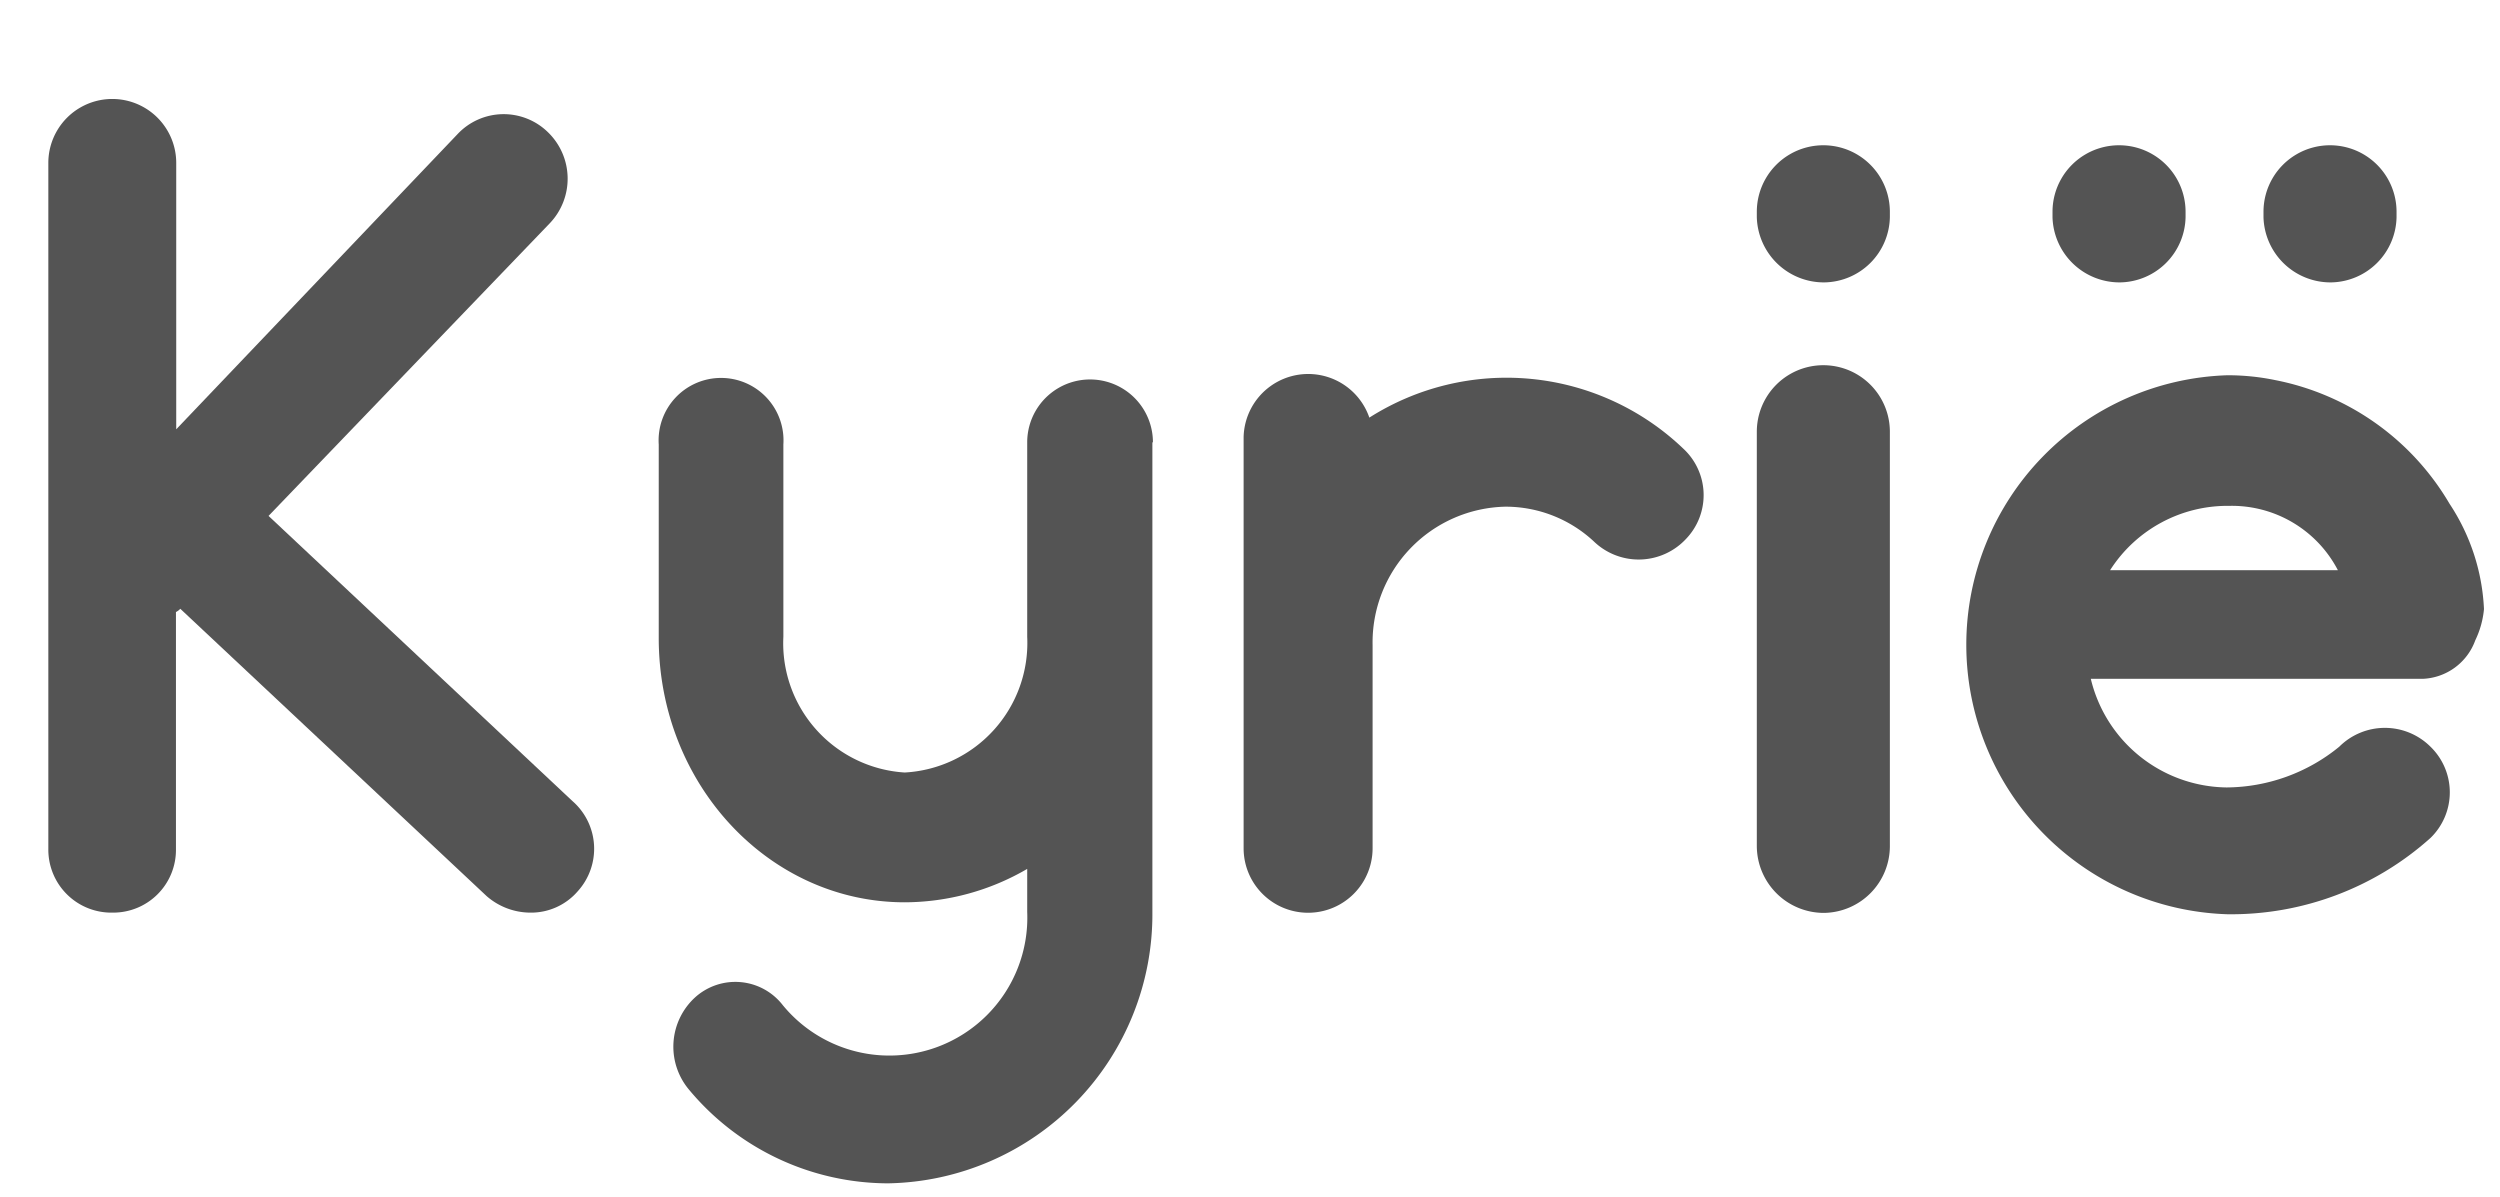 <svg xmlns="http://www.w3.org/2000/svg" viewBox="0 0 92.07 44.1">
  <defs>
    <style>
      .cls-1 {
        fill: #545454;
      }
    </style>
  </defs>
  <title>Logo</title>
  <g id="Layer_34" data-name="Layer 34">
    <g>
      <path class="cls-1" d="M21.28,32.82a2.27,2.27,0,0,1-1.78.79A2.46,2.46,0,0,1,17.92,33L6.64,22.42a.55.55,0,0,1-.16.12v8.74a2.31,2.31,0,0,1-2.33,2.33,2.32,2.32,0,0,1-2.37-2.33V6A2.35,2.35,0,1,1,6.49,6v9.81L16.85,4.94a2.33,2.33,0,0,1,3.32-.08,2.38,2.38,0,0,1,.08,3.36L9.89,19,21.08,29.5A2.33,2.33,0,0,1,21.28,32.82Z"/>
      <path class="cls-1" d="M42.44,16.29V33.58a9.91,9.91,0,0,1-9.73,10,9.56,9.56,0,0,1-7.36-3.48,2.46,2.46,0,0,1,.24-3.36,2.21,2.21,0,0,1,3.24.28,5.08,5.08,0,0,0,9-3.44V32a9,9,0,0,1-4.51,1.23c-5,0-9.06-4.35-9.06-9.73V16.37a2.3,2.3,0,1,1,4.59,0v7.08a4.77,4.77,0,0,0,4.47,5,4.78,4.78,0,0,0,4.51-5V16.29a2.31,2.31,0,1,1,4.63,0Z"/>
      <path class="cls-1" d="M62.09,19.85a2.38,2.38,0,0,1-3.36.12,4.77,4.77,0,0,0-3.28-1.31,5,5,0,0,0-4.9,5.1v7.48a2.37,2.37,0,1,1-4.75,0V16.09a2.38,2.38,0,0,1,4.63-.71A9.42,9.42,0,0,1,62,16.53,2.33,2.33,0,0,1,62.09,19.85Z"/>
      <path class="cls-1" d="M67.19,10.4A2.47,2.47,0,0,1,64.7,8v-.2a2.45,2.45,0,1,1,4.9,0V8A2.45,2.45,0,0,1,67.19,10.4Zm0,23.22a2.47,2.47,0,0,1-2.49-2.45V15.9a2.45,2.45,0,0,1,4.9,0V31.16A2.46,2.46,0,0,1,67.19,33.62Z"/>
      <path class="cls-1" d="M89.22,25H77a5.21,5.21,0,0,0,5,4,6.62,6.62,0,0,0,4.15-1.5,2.38,2.38,0,0,1,3.36,0,2.34,2.34,0,0,1,0,3.36,11,11,0,0,1-7.48,2.81,9.93,9.93,0,0,1,0-19.85A8.64,8.64,0,0,1,83.8,14a9.57,9.57,0,0,1,6.41,4.55,7.65,7.65,0,0,1,1.27,3.88,3.34,3.34,0,0,1-.32,1.15A2.15,2.15,0,0,1,89.22,25ZM77.71,21H86.1a4.4,4.4,0,0,0-4-2.37A5.13,5.13,0,0,0,77.71,21Z"/>
    </g>
    <path class="cls-1" d="M78.08,10.4A2.47,2.47,0,0,1,75.59,8v-.2a2.45,2.45,0,1,1,4.9,0V8A2.45,2.45,0,0,1,78.08,10.4Z"/>
    <path class="cls-1" d="M85.85,10.4A2.47,2.47,0,0,1,83.36,8v-.2a2.45,2.45,0,1,1,4.9,0V8A2.45,2.45,0,0,1,85.85,10.4Z"/>
  </g>
</svg>
